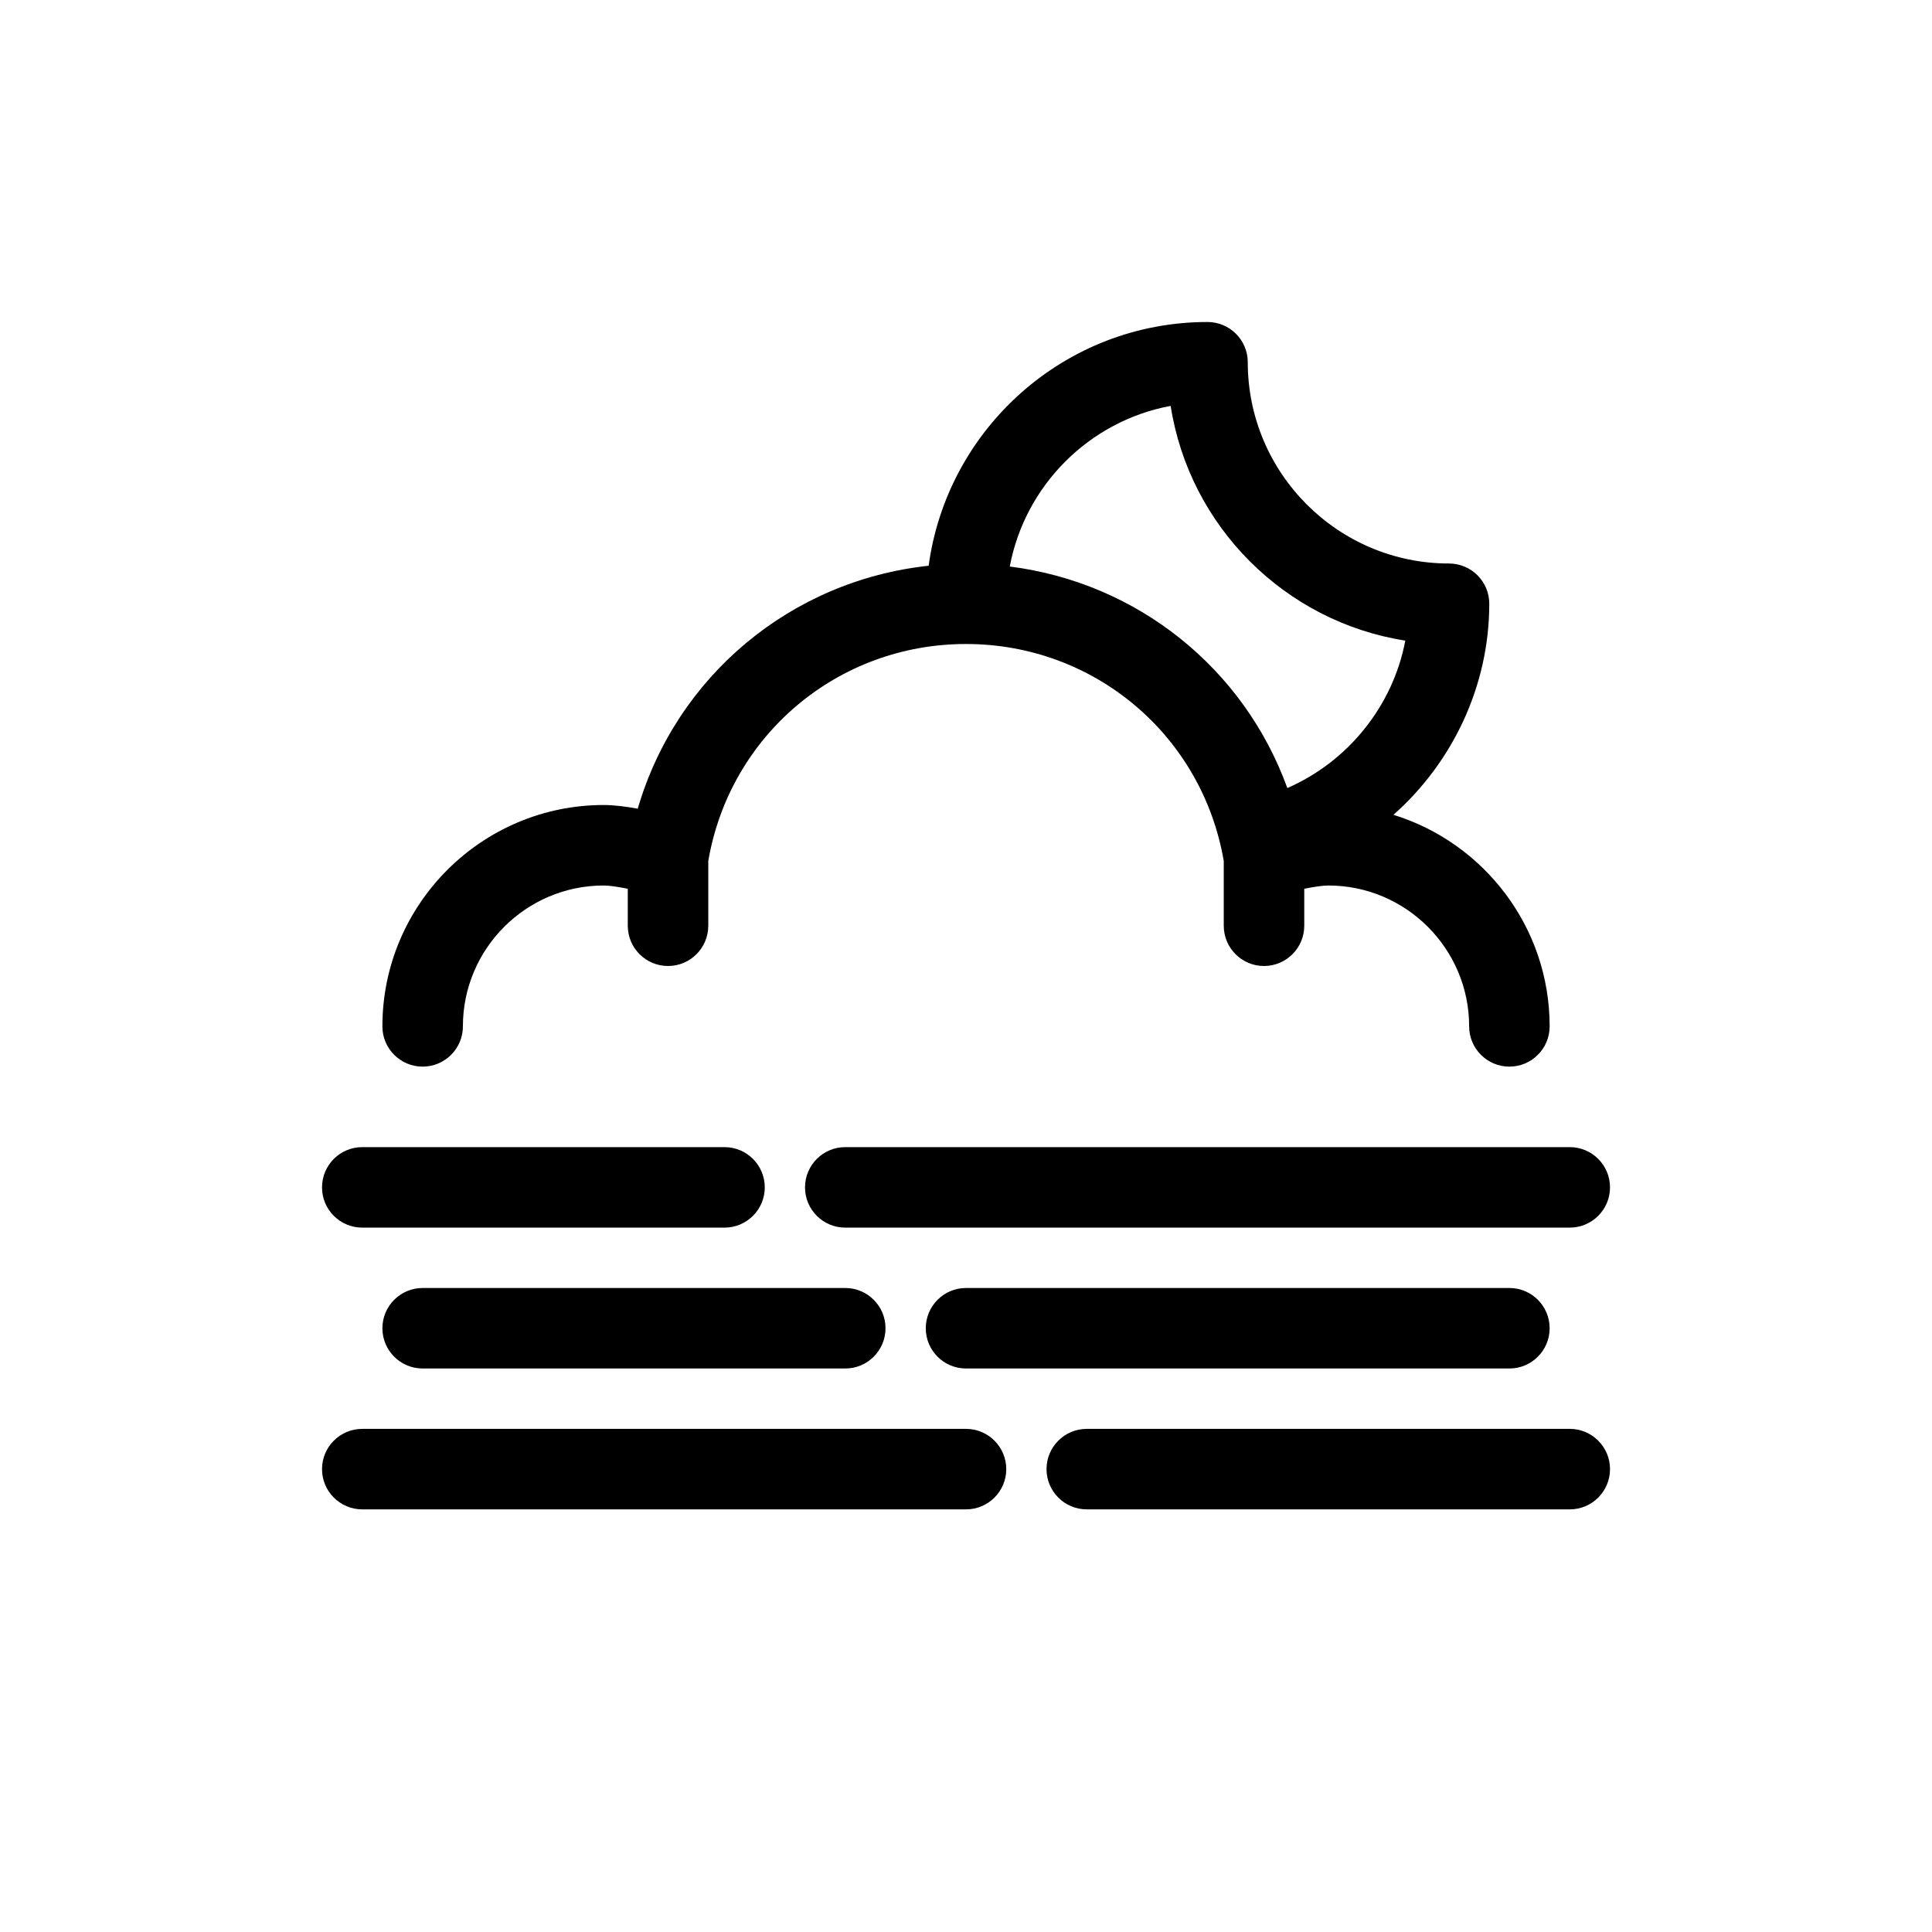<?xml version="1.0" encoding="utf-8"?>

<!DOCTYPE svg PUBLIC "-//W3C//DTD SVG 1.1//EN" "http://www.w3.org/Graphics/SVG/1.1/DTD/svg11.dtd">
<!-- Uploaded to: SVG Repo, www.svgrepo.com, Generator: SVG Repo Mixer Tools -->
<svg version="1.1" xmlns="http://www.w3.org/2000/svg" xmlns:xlink="http://www.w3.org/1999/xlink"  width="800px"
	 height="800px" viewBox="0 0 96 96" enable-background="new 0 0 96 96" xml:space="preserve">
<g id="Base" display="none">
</g>
<g id="Dibujo">
	<g>
		<path d="M21.001,53c1.104,0,2-0.896,2-2c0-3.859,3.141-7,7-7c0.277,0,0.723,0.068,1.193,0.162V46c0,1.104,0.896,2,2,2s2-0.896,2-2
			v-3.219C36.267,36.528,41.63,32,48.001,32c6.37,0,11.733,4.528,12.807,10.782V46c0,1.104,0.896,2,2,2s2-0.896,2-2v-1.838
			C65.278,44.068,65.724,44,66.001,44c3.859,0,7,3.141,7,7c0,1.104,0.895,2,2,2c1.104,0,2-0.896,2-2
			c0-4.938-3.272-9.125-7.76-10.512c2.933-2.603,4.76-6.395,4.76-10.488c0-1.104-0.896-2-2-2c-5.514,0-10-4.486-10-10
			c0-1.104-0.896-2-2-2c-7.078,0-12.931,5.284-13.857,12.111C39.296,28.849,33.61,33.6,31.689,40.184
			C31.113,40.079,30.508,40,30.001,40c-6.065,0-11,4.935-11,11C19.001,52.104,19.896,53,21.001,53z M58.169,20.168
			c0.934,5.985,5.675,10.728,11.66,11.664c-0.615,3.246-2.84,6.006-5.862,7.326C61.812,33.21,56.52,28.952,50.175,28.15
			C50.934,24.111,54.127,20.92,58.169,20.168z"/>
		<path d="M40.001,59c0,1.104,0.895,2,2,2h36c1.104,0,2-0.896,2-2s-0.896-2-2-2h-36C40.896,57,40.001,57.896,40.001,59z"/>
		<path d="M48.001,64c-1.105,0-2,0.896-2,2s0.895,2,2,2h27c1.104,0,2-0.896,2-2s-0.896-2-2-2H48.001z"/>
		<path d="M78.001,71h-24c-1.105,0-2,0.896-2,2s0.895,2,2,2h24c1.104,0,2-0.896,2-2S79.105,71,78.001,71z"/>
		<path d="M18.001,61h18c1.104,0,2-0.896,2-2s-0.896-2-2-2h-18c-1.105,0-2,0.896-2,2S16.896,61,18.001,61z"/>
		<path d="M21.001,64c-1.105,0-2,0.896-2,2s0.895,2,2,2h21c1.104,0,2-0.896,2-2s-0.896-2-2-2H21.001z"/>
		<path d="M48.001,71h-30c-1.105,0-2,0.896-2,2s0.895,2,2,2h30c1.104,0,2-0.896,2-2S49.105,71,48.001,71z"/>
	</g>
</g>
</svg>